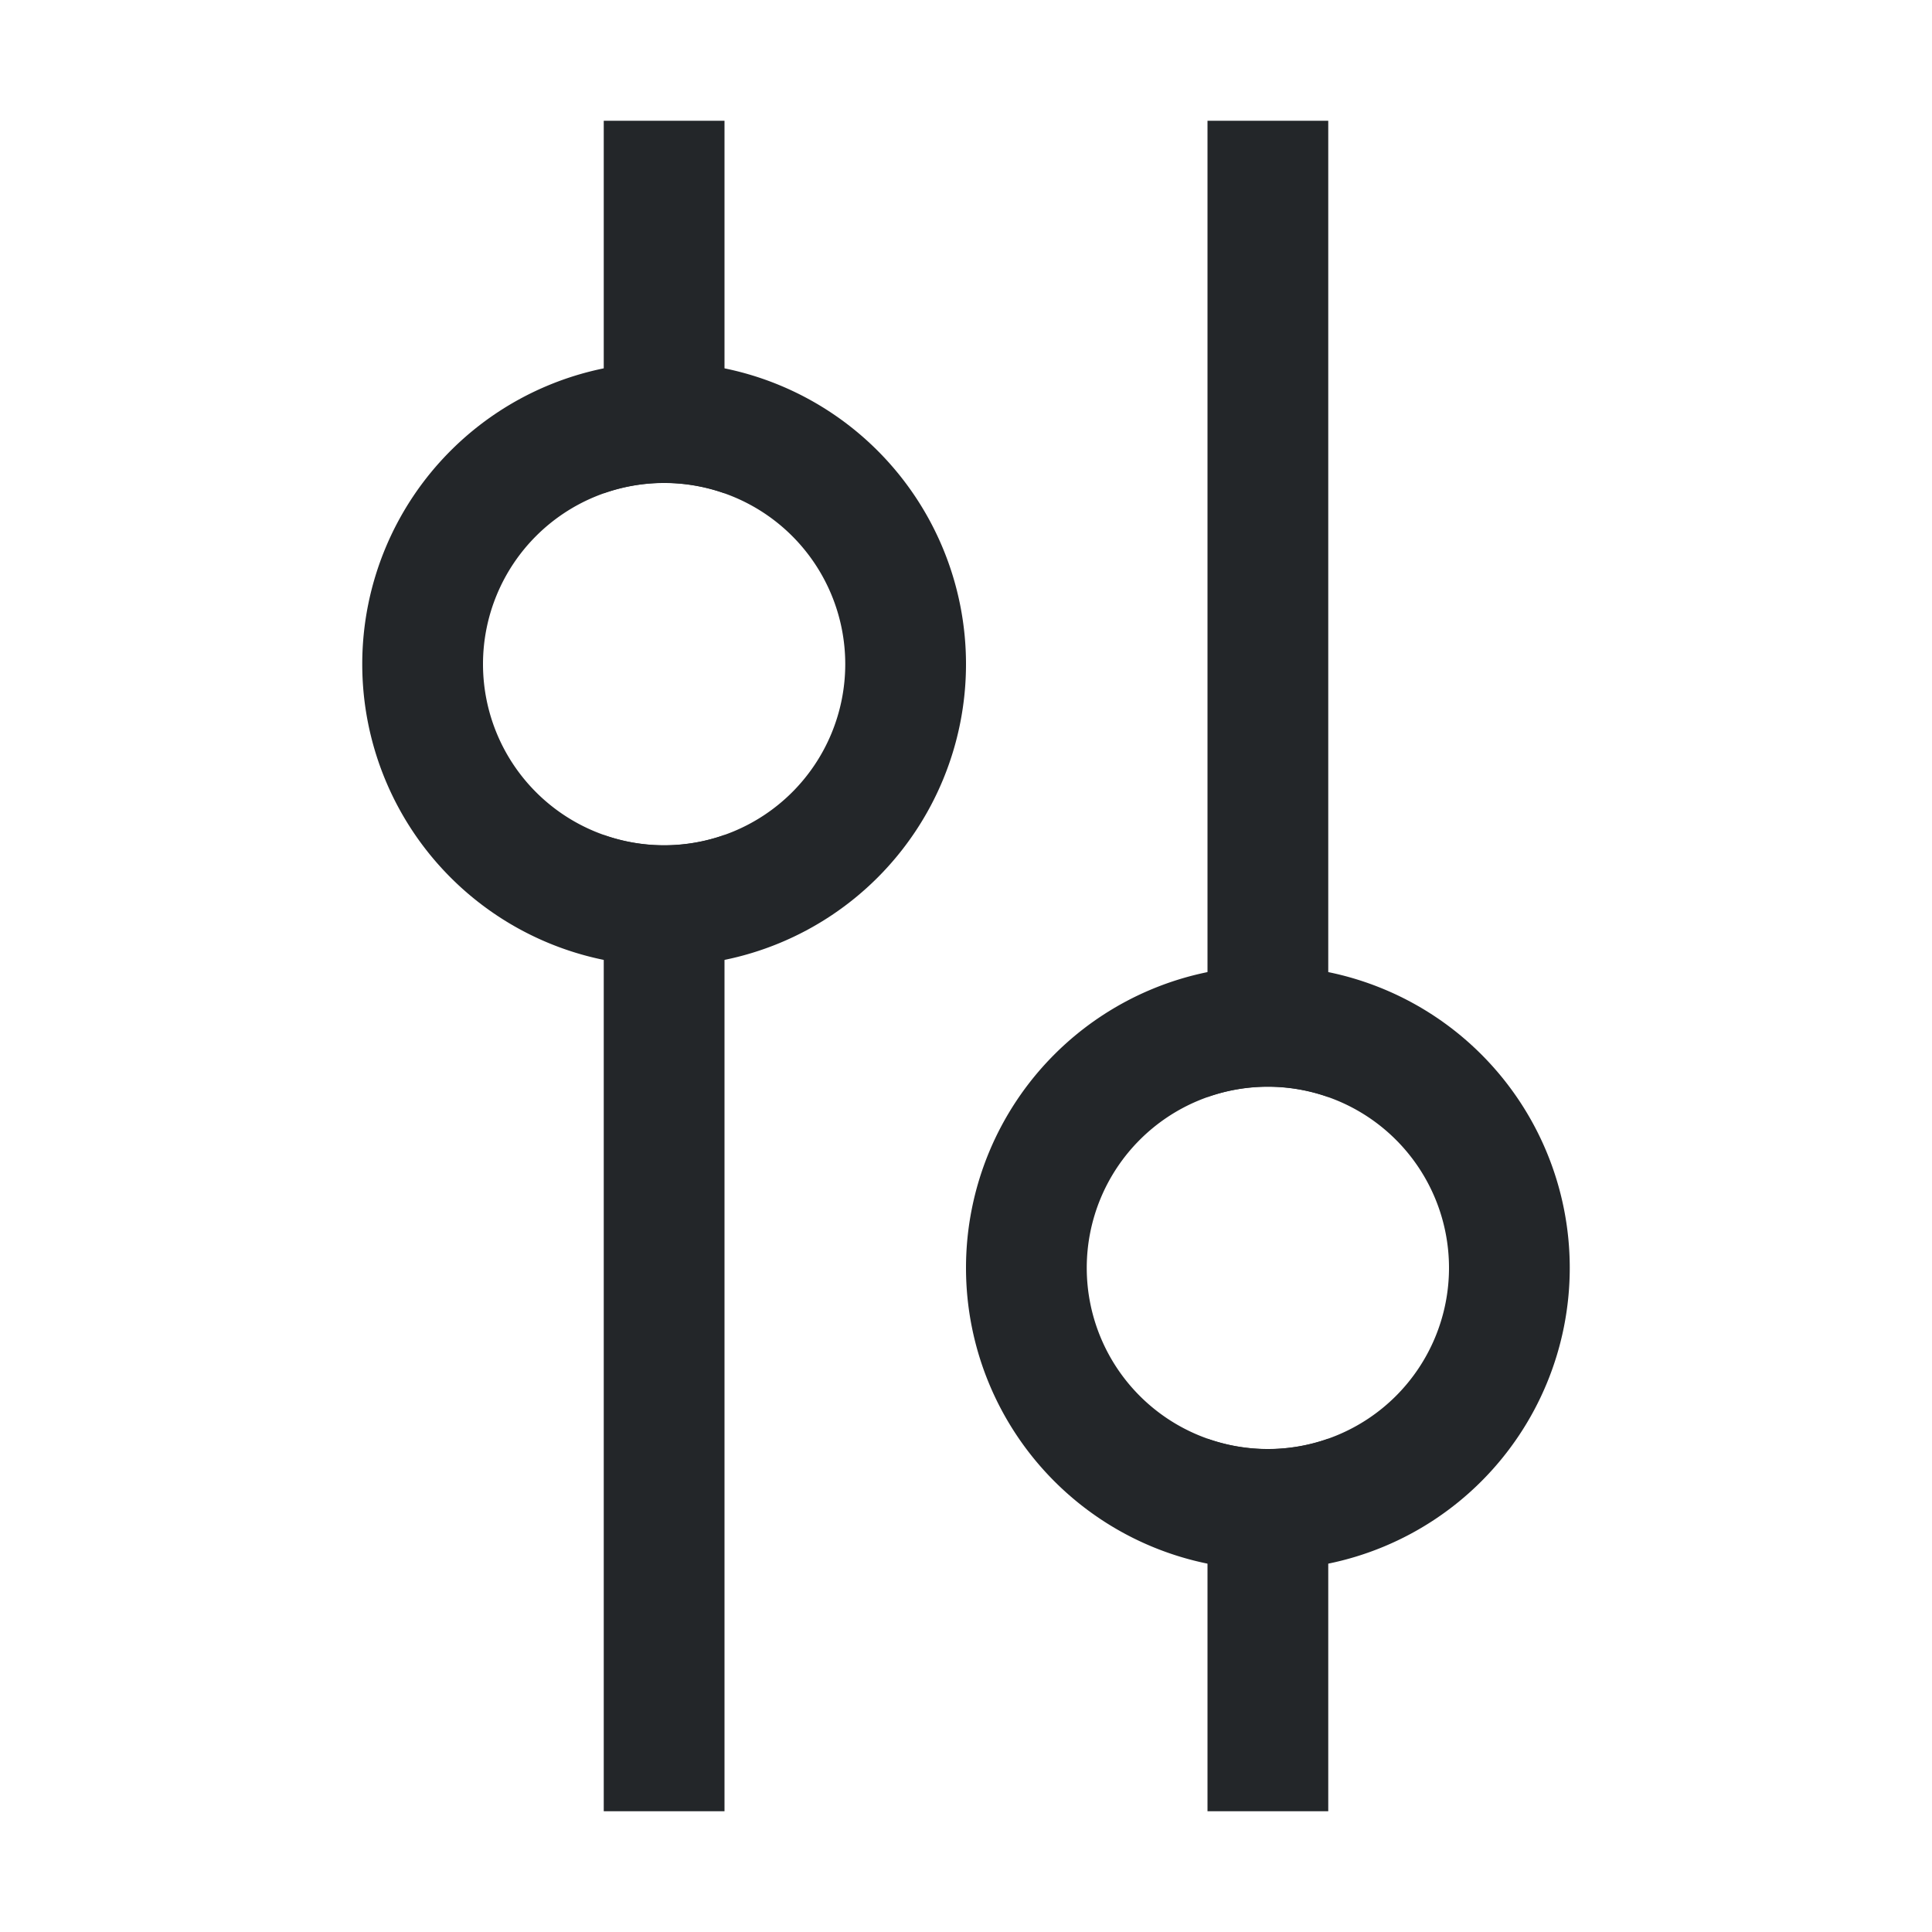 <svg width="16" height="16" version="1.1" viewBox="0 0 16 16" xmlns="http://www.w3.org/2000/svg">
<title>adjustrgb</title>
<g transform="translate(-4,-4)" fill="#232629">
<path d="m10 8.085a1.498 1.498 0 0 0-1 0v-3.085h1zm0 2.83v8.085h-1v-8.085a1.498 1.498 0 0 0 1 0z"/>
<path d="m7 9.5a2.5 2.5 0 1 1 5 0 2.5 2.5 0 0 1-5 0zm1 0a1.5 1.5 0 1 0 3 0 1.5 1.5 0 0 0-3 0zm7 6.415a1.498 1.498 0 0 1-1 0v3.085h1zm0-2.83v-8.085h-1v8.085a1.498 1.498 0 0 1 1 0z"/>
<path d="m12 14.5a2.5 2.5 0 1 0 5 0 2.5 2.5 0 0 0-5 0zm1 0a1.5 1.5 0 1 1 3 0 1.5 1.5 0 0 1-3 0z"/>
</g>
</svg>
